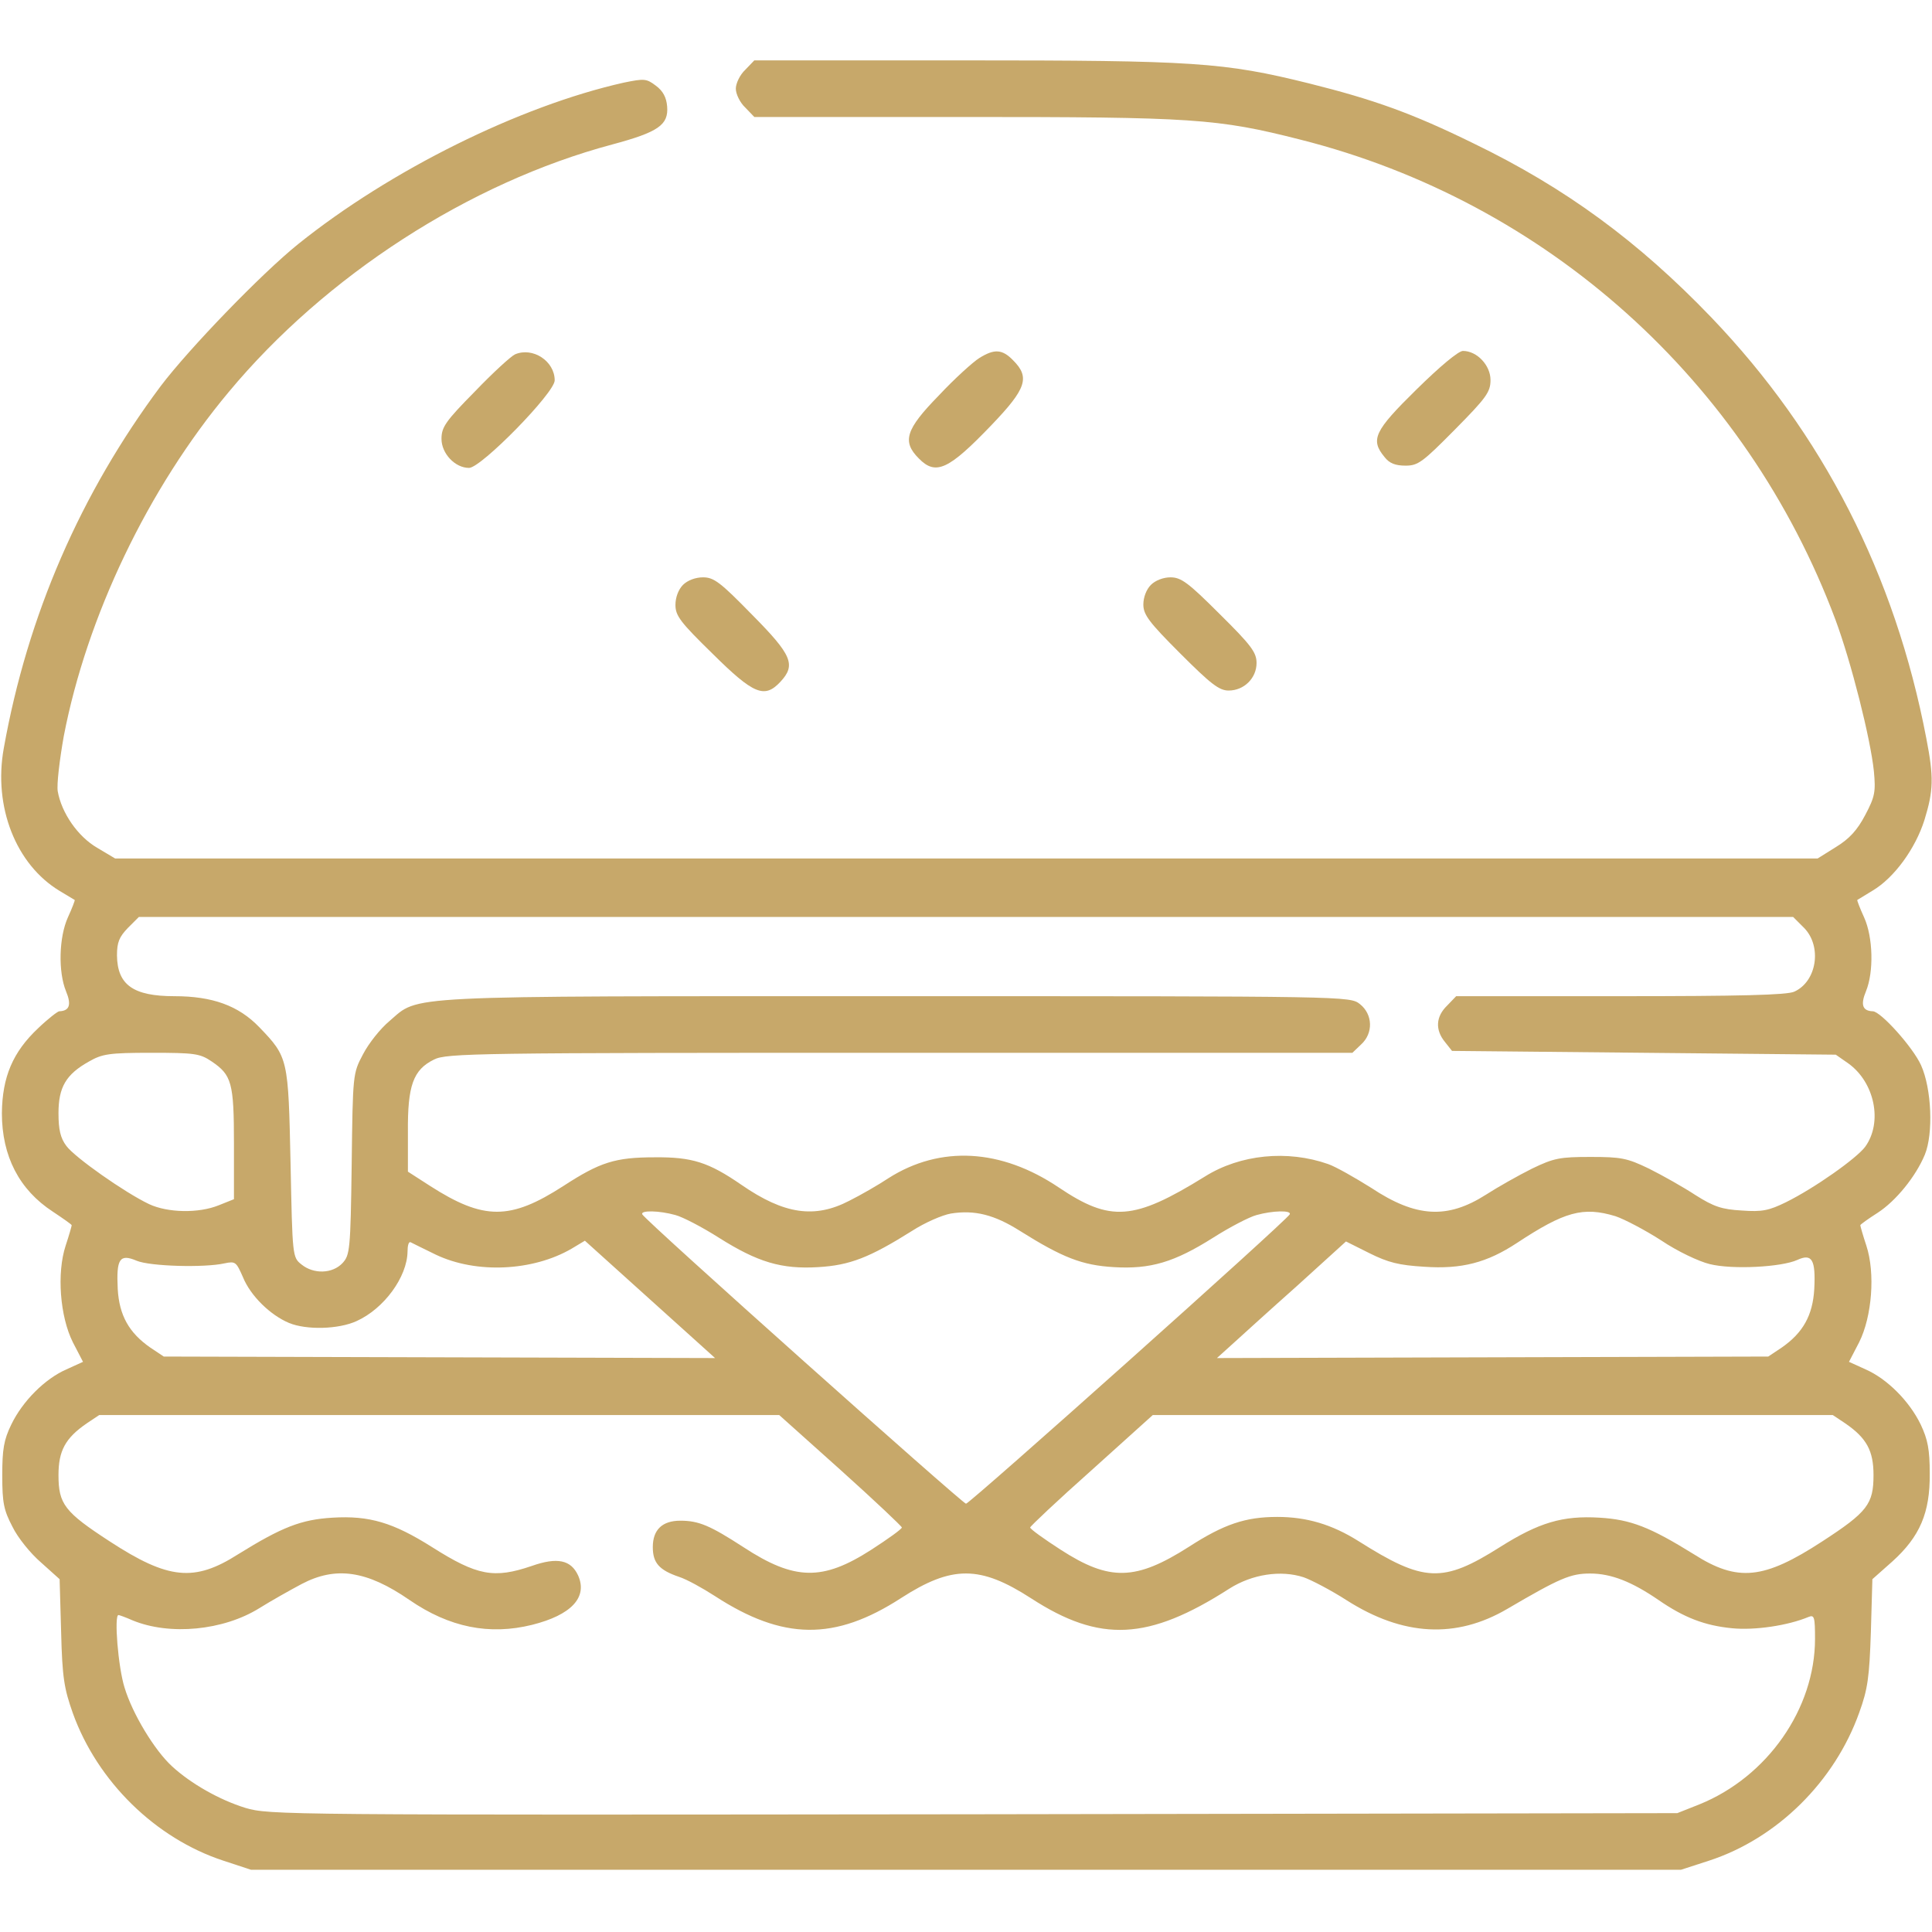 <?xml version="1.0" standalone="no"?>
<!DOCTYPE svg PUBLIC "-//W3C//DTD SVG 20010904//EN"
 "http://www.w3.org/TR/2001/REC-SVG-20010904/DTD/svg10.dtd">
<svg version="1.0" xmlns="http://www.w3.org/2000/svg"
 width="512pt" height="512pt" viewBox="0 0 512 512"
 preserveAspectRatio="xMidYMid meet">

<g transform="translate(0,512) scale(0.1,-0.1)"
fill="#c7a86a" stroke="none">
<path d="M1975 4935 c-14 -13 -25 -36 -25 -50 0 -14 11 -37 25 -50 l24 -25
555 0 c608 0 672 -4 892 -60 653 -165 1181 -639 1418 -1272 42 -113 93 -315
102 -402 5 -54 3 -67 -23 -116 -21 -40 -42 -63 -78 -85 l-48 -30 -2256 0
-2256 0 -47 28 c-52 30 -95 93 -105 150 -3 18 5 84 16 146 61 317 223 656 437
912 257 309 638 555 1016 656 123 33 150 52 146 101 -2 24 -11 41 -30 55 -25
19 -31 19 -85 8 -276 -62 -619 -232 -863 -428 -98 -79 -289 -277 -364 -376
-212 -284 -353 -607 -416 -960 -28 -155 32 -308 148 -378 20 -12 38 -23 40
-24 1 -1 -7 -22 -18 -46 -24 -53 -26 -145 -5 -196 15 -36 9 -52 -18 -53 -4 0
-30 -20 -56 -45 -67 -63 -95 -129 -96 -225 0 -114 46 -203 135 -261 27 -18 50
-34 50 -36 0 -2 -7 -27 -16 -54 -24 -73 -15 -188 19 -256 l27 -52 -44 -20
c-57 -25 -116 -84 -146 -146 -20 -41 -24 -66 -24 -135 0 -73 4 -92 27 -136 14
-29 48 -71 76 -95 l49 -44 4 -140 c3 -121 8 -150 31 -215 65 -181 219 -332
399 -391 l73 -24 1895 0 1895 0 74 24 c181 59 333 210 398 392 23 63 27 95 31
214 l4 140 53 47 c73 66 100 129 99 233 0 63 -5 90 -24 130 -30 62 -89 121
-146 146 l-44 20 27 52 c34 68 43 183 19 256 -9 27 -16 52 -16 54 0 2 21 17
46 33 48 31 101 96 125 154 23 56 18 175 -10 237 -21 47 -107 143 -128 143
-27 1 -33 17 -18 53 21 51 19 143 -5 196 -11 24 -19 45 -18 46 2 1 20 12 41
25 57 34 113 111 137 187 24 78 25 113 5 216 -83 434 -274 807 -570 1116 -193
201 -386 343 -630 461 -163 80 -264 116 -436 159 -226 56 -303 61 -915 61
l-555 0 -24 -25z m2806 -2274 c48 -49 34 -142 -26 -169 -19 -9 -145 -12 -461
-12 l-435 0 -24 -25 c-30 -29 -32 -64 -6 -96 l19 -24 509 -5 508 -5 33 -23
c70 -50 92 -156 45 -221 -23 -31 -135 -110 -210 -147 -45 -22 -63 -26 -117
-22 -53 3 -74 10 -123 41 -32 21 -87 52 -123 70 -58 28 -74 31 -155 31 -81 0
-97 -3 -155 -31 -36 -18 -91 -49 -122 -69 -102 -65 -185 -61 -304 18 -43 27
-94 56 -114 63 -108 38 -233 26 -327 -33 -189 -117 -250 -121 -387 -29 -153
103 -314 112 -451 25 -27 -18 -74 -45 -104 -60 -92 -48 -173 -36 -286 42 -87
60 -131 74 -230 73 -105 0 -145 -13 -242 -76 -141 -91 -211 -91 -353 0 l-59
38 0 105 c-1 123 14 165 69 192 33 17 113 18 1234 18 l1200 0 23 22 c33 30 31
80 -3 107 -27 21 -28 21 -1229 21 -1332 0 -1262 3 -1343 -66 -24 -20 -55 -59
-70 -88 -27 -51 -27 -52 -30 -291 -3 -228 -5 -241 -24 -262 -27 -29 -77 -30
-109 -4 -24 19 -24 21 -29 268 -6 278 -6 281 -83 361 -55 57 -124 82 -225 82
-109 0 -151 30 -152 108 0 35 6 49 29 73 l29 29 2192 0 2192 0 29 -29z m-4220
-354 c53 -36 59 -56 59 -218 l0 -147 -40 -16 c-54 -22 -136 -20 -185 3 -65 31
-197 124 -219 154 -16 21 -21 44 -21 87 0 69 20 103 81 137 35 20 53 23 165
23 115 0 129 -2 160 -23z m1229 -407 c19 -5 71 -32 115 -60 103 -65 166 -84
264 -78 83 5 135 25 248 96 34 22 80 42 103 46 63 10 115 -3 183 -46 113 -71
165 -91 248 -96 98 -6 161 13 264 78 44 28 96 55 115 60 43 12 93 13 88 2 -5
-14 -848 -767 -858 -767 -9 0 -853 753 -858 767 -5 11 45 10 88 -2z m2491 -3
c24 -8 79 -37 121 -64 43 -29 100 -56 129 -63 60 -15 190 -8 232 11 39 18 49
1 45 -77 -4 -70 -30 -116 -86 -155 l-36 -24 -730 -2 -731 -2 41 37 c22 20 99
90 171 154 l130 118 62 -31 c50 -25 79 -32 145 -36 100 -7 167 11 246 63 126
83 175 97 261 71z m-3126 -102 c107 -51 257 -44 360 16 l35 21 132 -119 c72
-65 150 -135 172 -155 l41 -37 -731 2 -730 2 -36 24 c-56 39 -82 85 -86 155
-4 80 5 94 50 75 35 -15 180 -19 233 -7 29 6 31 4 49 -37 20 -49 72 -100 122
-121 46 -19 131 -17 179 5 73 33 134 117 135 184 0 16 3 27 8 25 4 -2 34 -17
67 -33z m1073 -571 c89 -80 162 -149 162 -152 0 -4 -36 -30 -81 -59 -129 -83
-203 -82 -339 7 -88 57 -118 70 -167 70 -48 0 -73 -24 -73 -70 0 -42 17 -61
70 -79 19 -6 61 -29 95 -51 180 -117 317 -119 493 -5 135 87 209 87 345 -1
182 -118 310 -112 525 26 60 38 136 50 197 30 20 -7 72 -34 114 -61 149 -95
290 -102 425 -23 140 82 168 94 220 94 56 0 111 -22 181 -70 68 -47 123 -68
195 -75 60 -6 148 7 203 30 15 6 17 0 17 -58 0 -185 -126 -366 -307 -439 l-58
-23 -1865 -3 c-1832 -2 -1866 -2 -1930 17 -68 21 -144 64 -194 110 -46 42
-105 139 -126 209 -17 54 -28 192 -16 192 2 0 19 -6 37 -14 99 -41 241 -27
336 32 32 20 82 48 112 64 91 48 173 36 286 -42 106 -73 212 -94 325 -66 104
26 148 73 122 131 -19 41 -55 49 -123 25 -100 -34 -144 -26 -264 50 -103 65
-166 84 -264 78 -83 -5 -134 -25 -250 -97 -116 -74 -185 -67 -340 34 -120 78
-136 99 -136 176 0 64 18 98 75 137 l33 22 901 0 901 0 163 -146z m2662 124
c57 -39 75 -73 75 -137 0 -77 -16 -98 -136 -176 -155 -101 -224 -108 -340 -34
-116 72 -167 92 -250 97 -98 6 -161 -13 -264 -78 -152 -96 -201 -94 -375 16
-70 44 -137 64 -215 64 -84 0 -141 -19 -234 -79 -141 -90 -210 -92 -340 -8
-45 29 -81 55 -81 59 0 3 73 72 163 152 l162 146 901 0 901 0 33 -22z"/>
<path d="M1365 4181 c-11 -5 -59 -49 -107 -99 -77 -78 -88 -94 -88 -125 0 -39
36 -77 73 -77 32 0 227 199 227 232 0 51 -58 89 -105 69z"/>
<path d="M2595 4171 c-16 -10 -65 -54 -107 -99 -88 -90 -98 -122 -53 -167 45
-46 79 -30 193 89 92 96 102 126 57 171 -29 30 -50 31 -90 6z"/>
<path d="M3754 4088 c-112 -110 -123 -133 -85 -179 13 -17 29 -23 56 -23 33 0
45 9 131 96 83 84 94 99 94 131 0 39 -36 77 -73 77 -12 0 -61 -41 -123 -102z"/>
<path d="M1810 3570 c-12 -12 -20 -33 -20 -53 0 -29 13 -46 99 -130 108 -107
137 -119 179 -74 42 45 31 71 -75 178 -84 86 -101 99 -130 99 -20 0 -41 -8
-53 -20z"/>
<path d="M3050 3570 c-12 -12 -20 -33 -20 -52 0 -27 15 -47 98 -130 81 -81
103 -98 128 -98 41 0 74 33 74 73 0 28 -14 47 -98 130 -83 83 -102 97 -130 97
-19 0 -40 -8 -52 -20z"/>
</g>
</svg>
